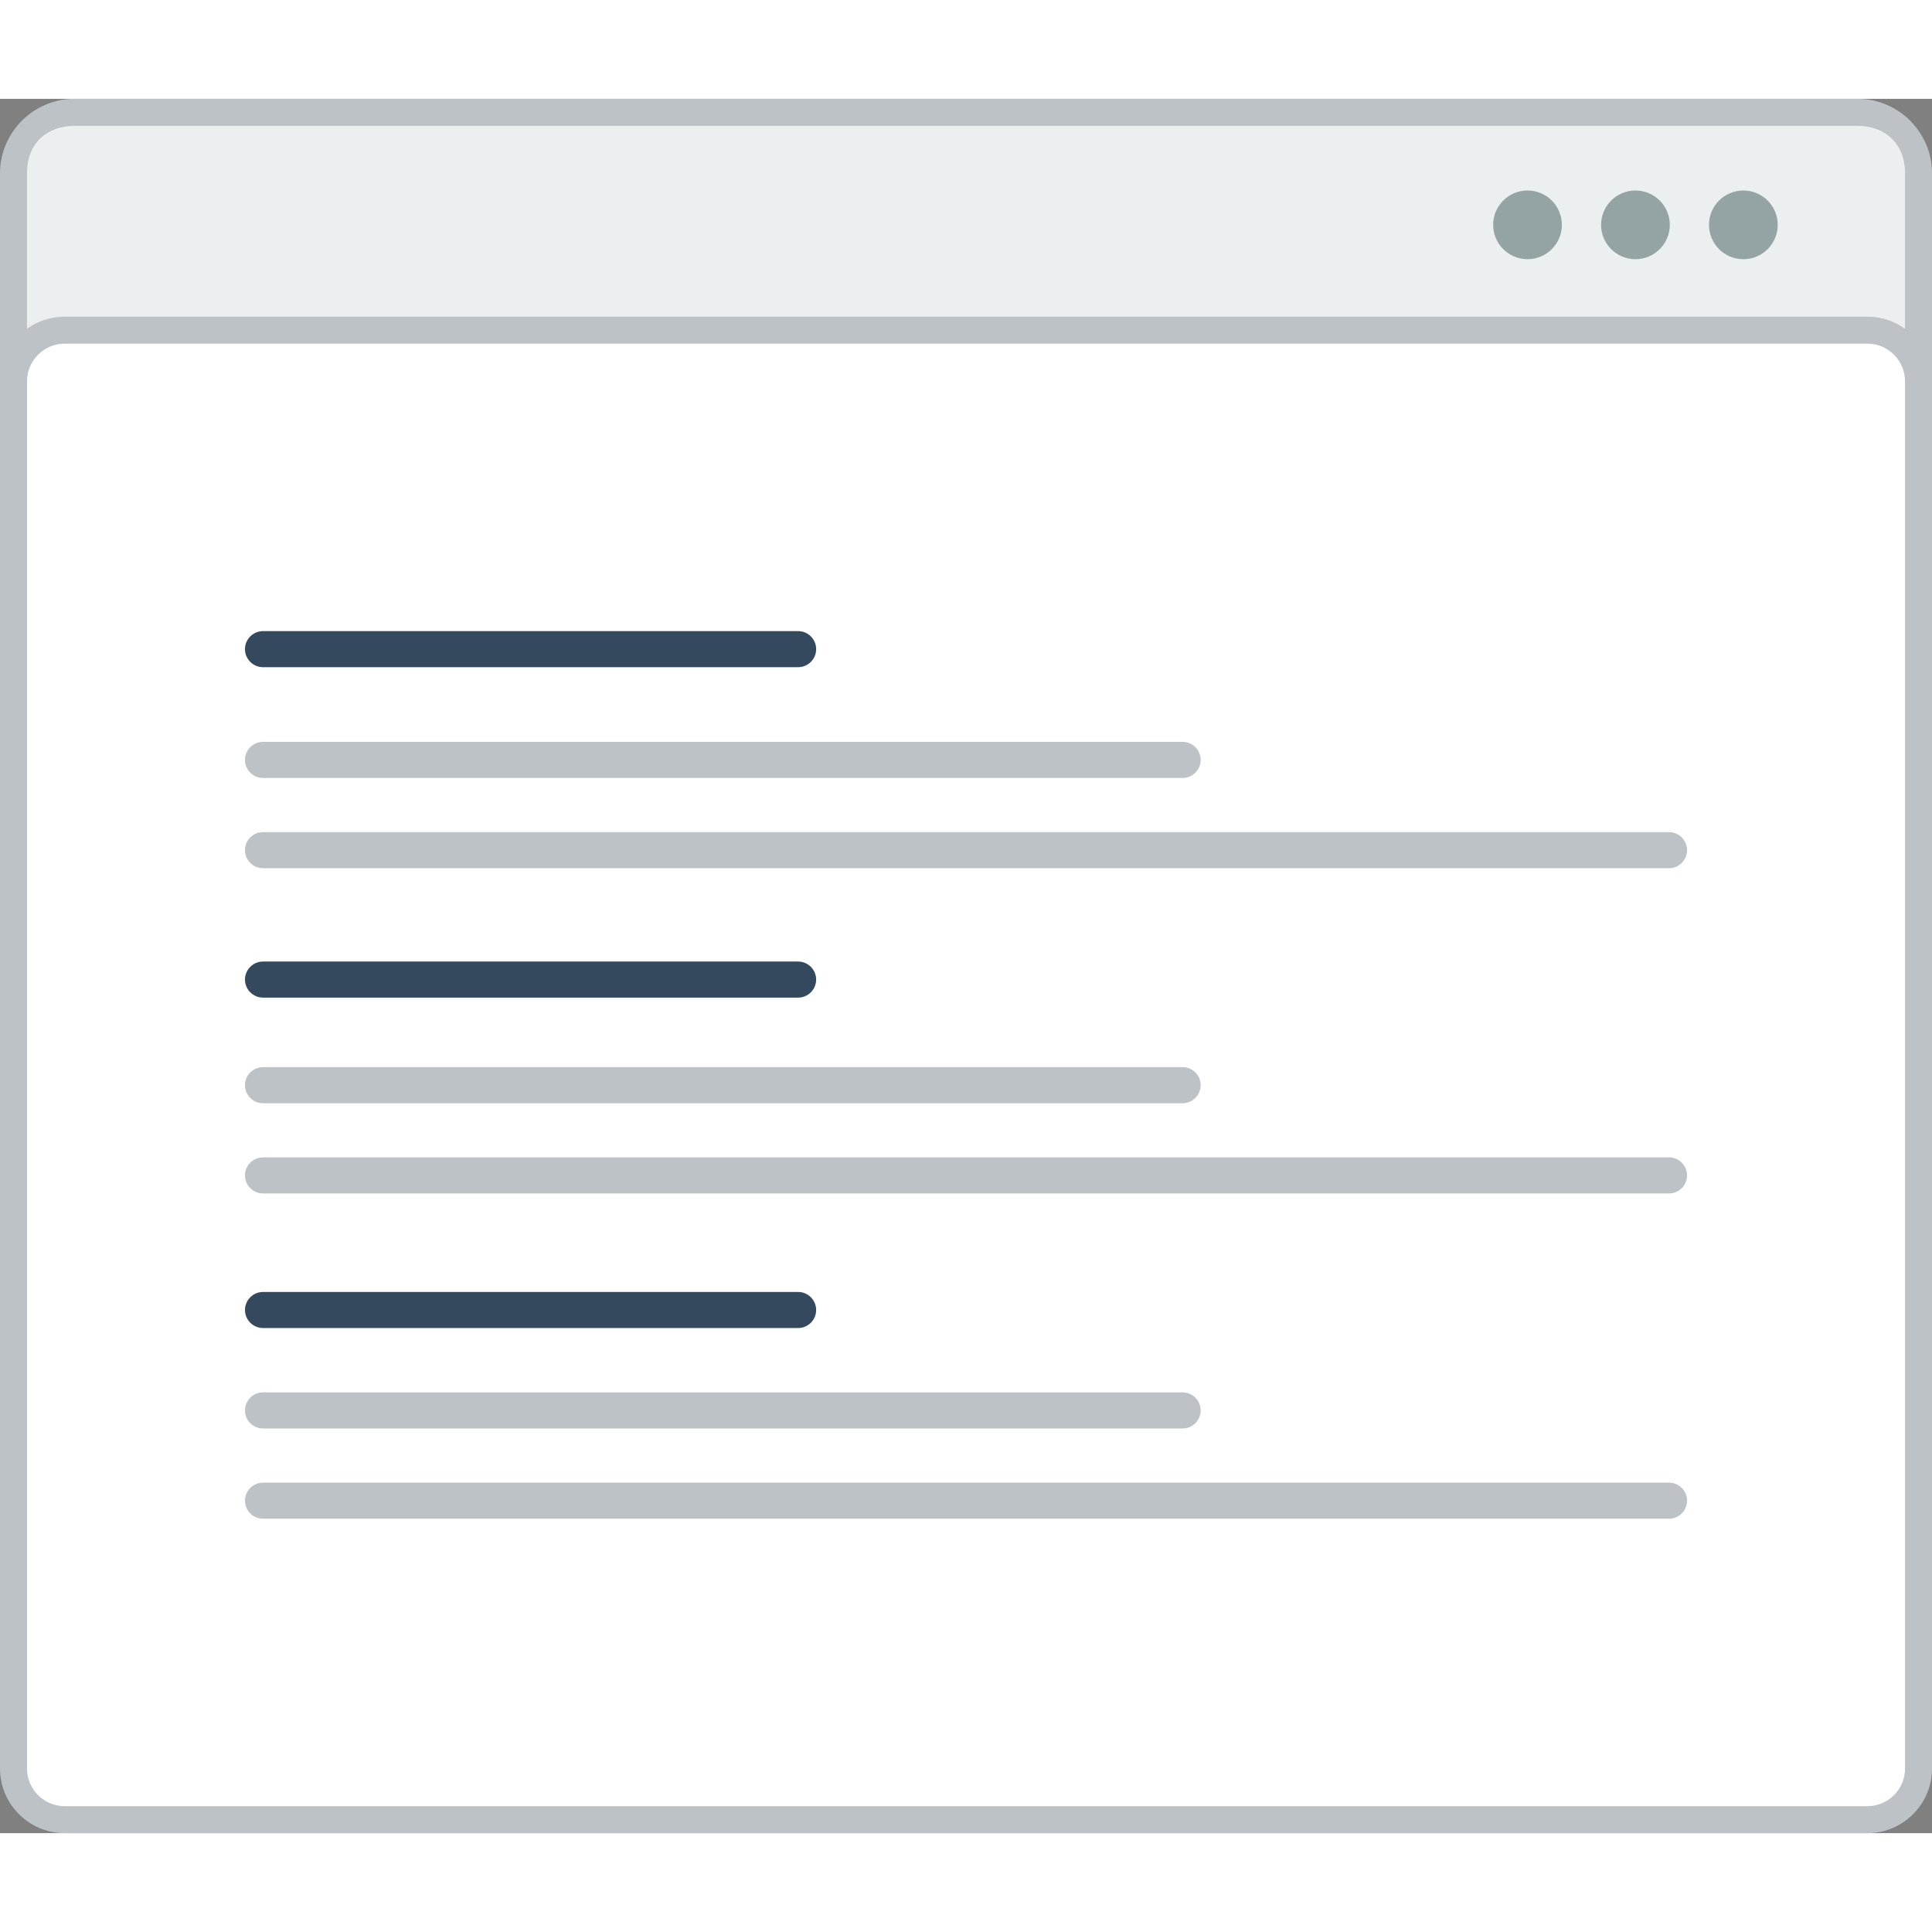 <?xml version="1.0" encoding="utf-8"?>
<!-- Generator: Adobe Illustrator 15.1.0, SVG Export Plug-In . SVG Version: 6.00 Build 0)  -->
<!DOCTYPE svg PUBLIC "-//W3C//DTD SVG 1.0//EN" "http://www.w3.org/TR/2001/REC-SVG-20010904/DTD/svg10.dtd">
<svg version="1.0" id="Layer_1" xmlns="http://www.w3.org/2000/svg" xmlns:xlink="http://www.w3.org/1999/xlink" x="0px" y="0px"
	 width="800px" height="800px" viewBox="207.262 191.994 421.455 378.329" enable-background="new 0 0 800 800" xml:space="preserve">
<rect x="207.262" y="191.994" width="421.455" height="378.329" fill="#808080" stroke="none"/>
<g>
	<path fill="#BCC2C6" d="M223.493,191.994h389.003c4.464,0,8.527,1.827,11.465,4.765v0.016c2.938,2.946,4.756,6.993,4.756,11.449
		v345.868c0,4.456-1.818,8.512-4.756,11.449v0.017c-2.938,2.938-7.001,4.765-11.465,4.765H223.493
		c-4.472,0-8.527-1.827-11.465-4.765v-0.017c-2.938-2.938-4.766-6.993-4.766-11.449V208.224c0-4.456,1.828-8.503,4.766-11.449
		v-0.016C214.966,193.821,219.021,191.994,223.493,191.994"/>
	<path fill="#EBEFF0" d="M622.834,208.224v345.868c0,6.518-4.54,10.348-10.338,10.348H223.493c-5.79,0-10.338-3.722-10.338-10.348
		V208.224c0-6.751,4.563-10.339,10.338-10.339h389.003C618.285,197.884,622.834,201.598,622.834,208.224"/>
	<path fill="#BCC2C6" d="M221.349,239.515H614.64c3.88,0,7.401,1.586,9.946,4.13c2.553,2.554,4.131,6.075,4.131,9.956v302.637
		c0,3.88-1.578,7.401-4.131,9.947c-2.545,2.552-6.066,4.138-9.946,4.138H221.349c-3.88,0-7.402-1.586-9.946-4.138
		c-2.553-2.546-4.14-6.067-4.14-9.947V253.601c0-3.88,1.587-7.402,4.14-9.956C213.946,241.101,217.469,239.515,221.349,239.515"/>
	<path fill-rule="evenodd" clip-rule="evenodd" fill="#FFFFFF" d="M221.349,245.397c-2.179,0-4.247,0.868-5.782,2.412
		c-1.545,1.544-2.411,3.613-2.411,5.792v302.637c0,2.178,0.866,4.248,2.411,5.79c1.535,1.535,3.604,2.412,5.782,2.412H614.64
		c2.179,0,4.247-0.877,5.782-2.412c1.545-1.542,2.412-3.604,2.412-5.79V253.601c0-2.187-0.867-4.248-2.412-5.792
		c-1.535-1.543-3.604-2.412-5.782-2.412H221.349z"/>
	<path fill-rule="evenodd" clip-rule="evenodd" fill="#94A4A5" d="M564.022,211.987c4.147,0,7.502,3.354,7.502,7.493
		s-3.354,7.493-7.502,7.493c-4.139,0-7.493-3.354-7.493-7.493S559.884,211.987,564.022,211.987 M587.57,211.987
		c4.139,0,7.493,3.354,7.493,7.493s-3.354,7.493-7.493,7.493c-4.147,0-7.502-3.354-7.502-7.493S583.431,211.987,587.57,211.987z
		 M540.483,211.987c4.138,0,7.492,3.354,7.492,7.493s-3.354,7.493-7.492,7.493c-4.14,0-7.495-3.354-7.495-7.493
		S536.344,211.987,540.483,211.987z"/>
	<path fill-rule="evenodd" clip-rule="evenodd" fill="#BCC2C6" d="M264.641,351.957h306.708c2.17,0,3.938,1.769,3.938,3.93l0,0
		c0,2.169-1.769,3.938-3.938,3.938H264.641c-2.17,0-3.939-1.769-3.939-3.938l0,0C260.701,353.726,262.471,351.957,264.641,351.957"
		/>
	<path fill-rule="evenodd" clip-rule="evenodd" fill="#BCC2C6" d="M264.641,332.264H465.25c2.16,0,3.929,1.777,3.929,3.938l0,0
		c0,2.17-1.769,3.938-3.929,3.938H264.641c-2.17,0-3.939-1.769-3.939-3.938l0,0C260.701,334.041,262.471,332.264,264.641,332.264"/>
	<path fill-rule="evenodd" clip-rule="evenodd" fill="#BCC2C6" d="M264.641,422.909h306.708c2.17,0,3.938,1.77,3.938,3.93
		c0,2.17-1.769,3.939-3.938,3.939H264.641c-2.17,0-3.939-1.77-3.939-3.939C260.701,424.679,262.471,422.909,264.641,422.909"/>
	<path fill-rule="evenodd" clip-rule="evenodd" fill="#BCC2C6" d="M264.641,403.224H465.25c2.16,0,3.929,1.762,3.929,3.932l0,0
		c0,2.161-1.769,3.938-3.929,3.938H264.641c-2.17,0-3.939-1.776-3.939-3.938l0,0C260.701,404.985,262.471,403.224,264.641,403.224"
		/>
	<path fill-rule="evenodd" clip-rule="evenodd" fill="#BCC2C6" d="M264.641,493.862h306.708c2.17,0,3.938,1.77,3.938,3.93l0,0
		c0,2.169-1.769,3.939-3.938,3.939H264.641c-2.17,0-3.939-1.771-3.939-3.939l0,0C260.701,495.632,262.471,493.862,264.641,493.862"
		/>
	<path fill-rule="evenodd" clip-rule="evenodd" fill="#BCC2C6" d="M264.641,474.17H465.25c2.16,0,3.929,1.776,3.929,3.938l0,0
		c0,2.17-1.769,3.939-3.929,3.939H264.641c-2.17,0-3.939-1.77-3.939-3.939l0,0C260.701,475.946,262.471,474.17,264.641,474.17"/>
	<path fill-rule="evenodd" clip-rule="evenodd" fill="#34495E" d="M264.641,308.106h116.73c2.161,0,3.93,1.769,3.93,3.93v0.008
		c0,2.161-1.769,3.93-3.93,3.93h-116.73c-2.17,0-3.939-1.77-3.939-3.93v-0.008C260.701,309.875,262.471,308.106,264.641,308.106"/>
	<path fill-rule="evenodd" clip-rule="evenodd" fill="#34495E" d="M264.641,380.186h116.73c2.161,0,3.93,1.769,3.93,3.938l0,0
		c0,2.161-1.769,3.931-3.93,3.931h-116.73c-2.17,0-3.939-1.77-3.939-3.931l0,0C260.701,381.955,262.471,380.186,264.641,380.186"/>
	<path fill-rule="evenodd" clip-rule="evenodd" fill="#34495E" d="M264.641,452.265h116.73c2.161,0,3.93,1.771,3.93,3.939l0,0
		c0,2.161-1.769,3.929-3.93,3.929h-116.73c-2.17,0-3.939-1.768-3.939-3.929l0,0C260.701,454.035,262.471,452.265,264.641,452.265"/>
	<!-- <path fill-rule="evenodd" clip-rule="evenodd" fill="#94A4A5" d="M452.115,214.398c-1.102-2.245-3.446-2.887-5.709-2.887
		c-2.677,0.025-5.623,1.243-5.623,4.239c0,3.254,2.737,4.047,5.707,4.398c1.928,0.208,3.355,0.768,3.355,2.136
		c0,1.577-1.619,2.177-3.338,2.177c-1.762,0-3.447-0.708-4.09-2.303l-2.285,1.185c1.084,2.654,3.362,3.572,6.332,3.572
		c3.238,0,6.101-1.394,6.101-4.631c0-3.463-2.821-4.256-5.85-4.631c-1.743-0.201-3.237-0.559-3.237-1.828
		c0-1.077,0.976-1.927,3.012-1.927c1.576,0,2.946,0.793,3.439,1.619L452.115,214.398z M426.897,214.131
		c3.421,0,4.647,2.528,4.749,4.873c0.107,2.487-1.469,5.249-4.749,5.249c-3.153,0-4.731-2.552-4.772-4.939
		C422.083,216.868,423.477,214.131,426.897,214.131z M426.897,211.661c-5.106,0-7.493,3.797-7.476,7.593
		c0.023,3.771,2.302,7.535,7.476,7.535c1.637,0,3.029-0.375,4.131-1.084l1.762,1.744l1.935-1.928l-1.727-1.702
		c0.934-1.353,1.368-3.071,1.351-4.731C434.283,215.35,432.006,211.661,426.897,211.661z M409.592,221.25h-5.399l2.696-6.2
		L409.592,221.25z M411.911,226.54h2.986l-6.516-14.552h-2.987l-6.518,14.552h2.971l1.243-2.746h7.603L411.911,226.54z
		 M386.16,226.54v-5.374h7.286v-2.537h-7.286v-3.964h7.702v-2.637h-10.44v14.511H386.16z"/> -->
</g>
</svg>
